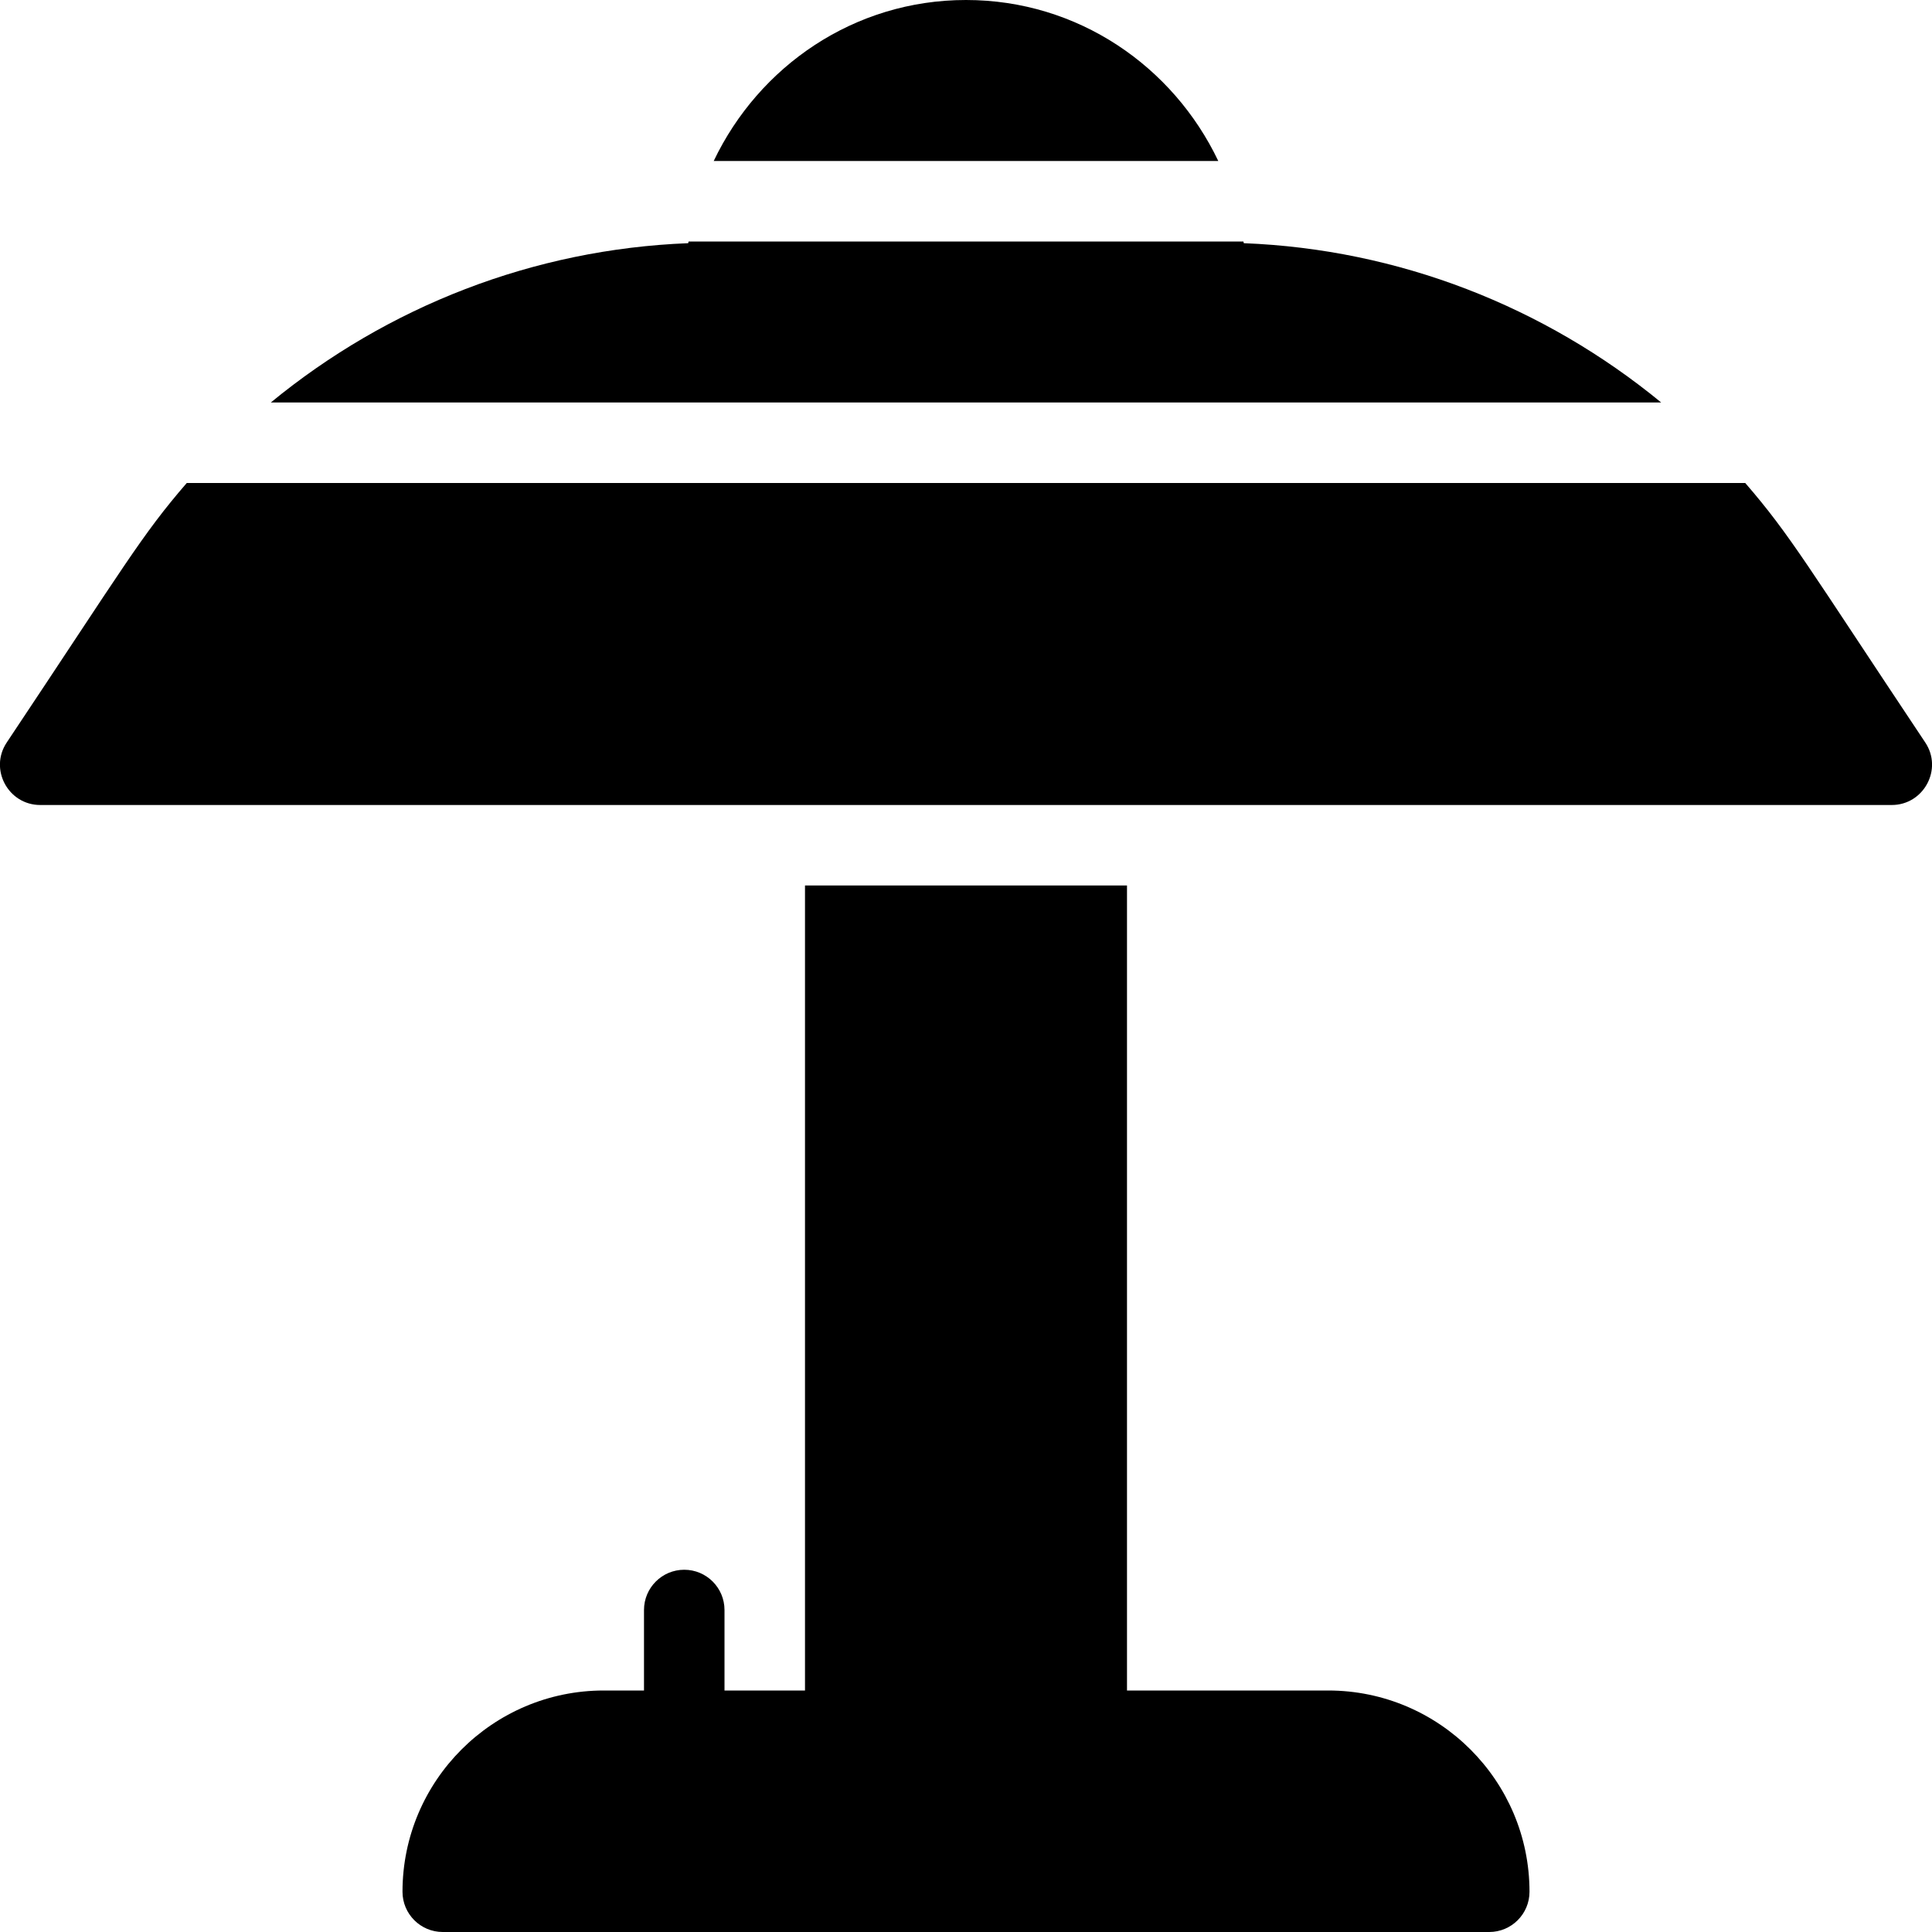 <?xml version="1.0" encoding="utf-8"?>
<!-- Generator: Adobe Illustrator 19.2.0, SVG Export Plug-In . SVG Version: 6.00 Build 0)  -->
<svg version="1.1" xmlns="http://www.w3.org/2000/svg" xmlns:xlink="http://www.w3.org/1999/xlink" x="0px" y="0px" width="24px"
	 height="24px" viewBox="0 0 24 24" enable-background="new 0 0 24 24" xml:space="preserve">
<g id="Filled_Icons">
	<g>
		<g>
			<path d="M20.636,5c-1.452-1.193-3.261-1.904-5.185-1.979C15.45,3.014,15.447,3.007,15.446,3H8.554
				C8.553,3.007,8.55,3.014,8.549,3.021C6.625,3.096,4.816,3.807,3.364,5H20.636z"/>
			<path d="M15.134,2C14.573,0.823,13.39,0,12,0S9.427,0.823,8.866,2H15.134z"/>
			<path d="M23.916,9.223C22.454,7.03,22.242,6.649,21.68,6H2.32C1.758,6.649,1.546,7.03,0.084,9.223C-0.138,9.555,0.102,10,0.5,10
				h23C23.897,10,24.138,9.555,23.916,9.223z"/>
		</g>
		<path d="M16.5,21H14V11h-4v10H9v-1c0-0.276-0.224-0.5-0.5-0.5S8,19.724,8,20v1H7.5C6.121,21,5,22.122,5,23.5
			C5,23.776,5.224,24,5.5,24h13c0.276,0,0.5-0.224,0.5-0.5C19,22.122,17.879,21,16.5,21z"/>
	</g>
</g>
<g id="invisible_shape">
	<rect fill="none" width="24" height="24"/>
</g>
</svg>
